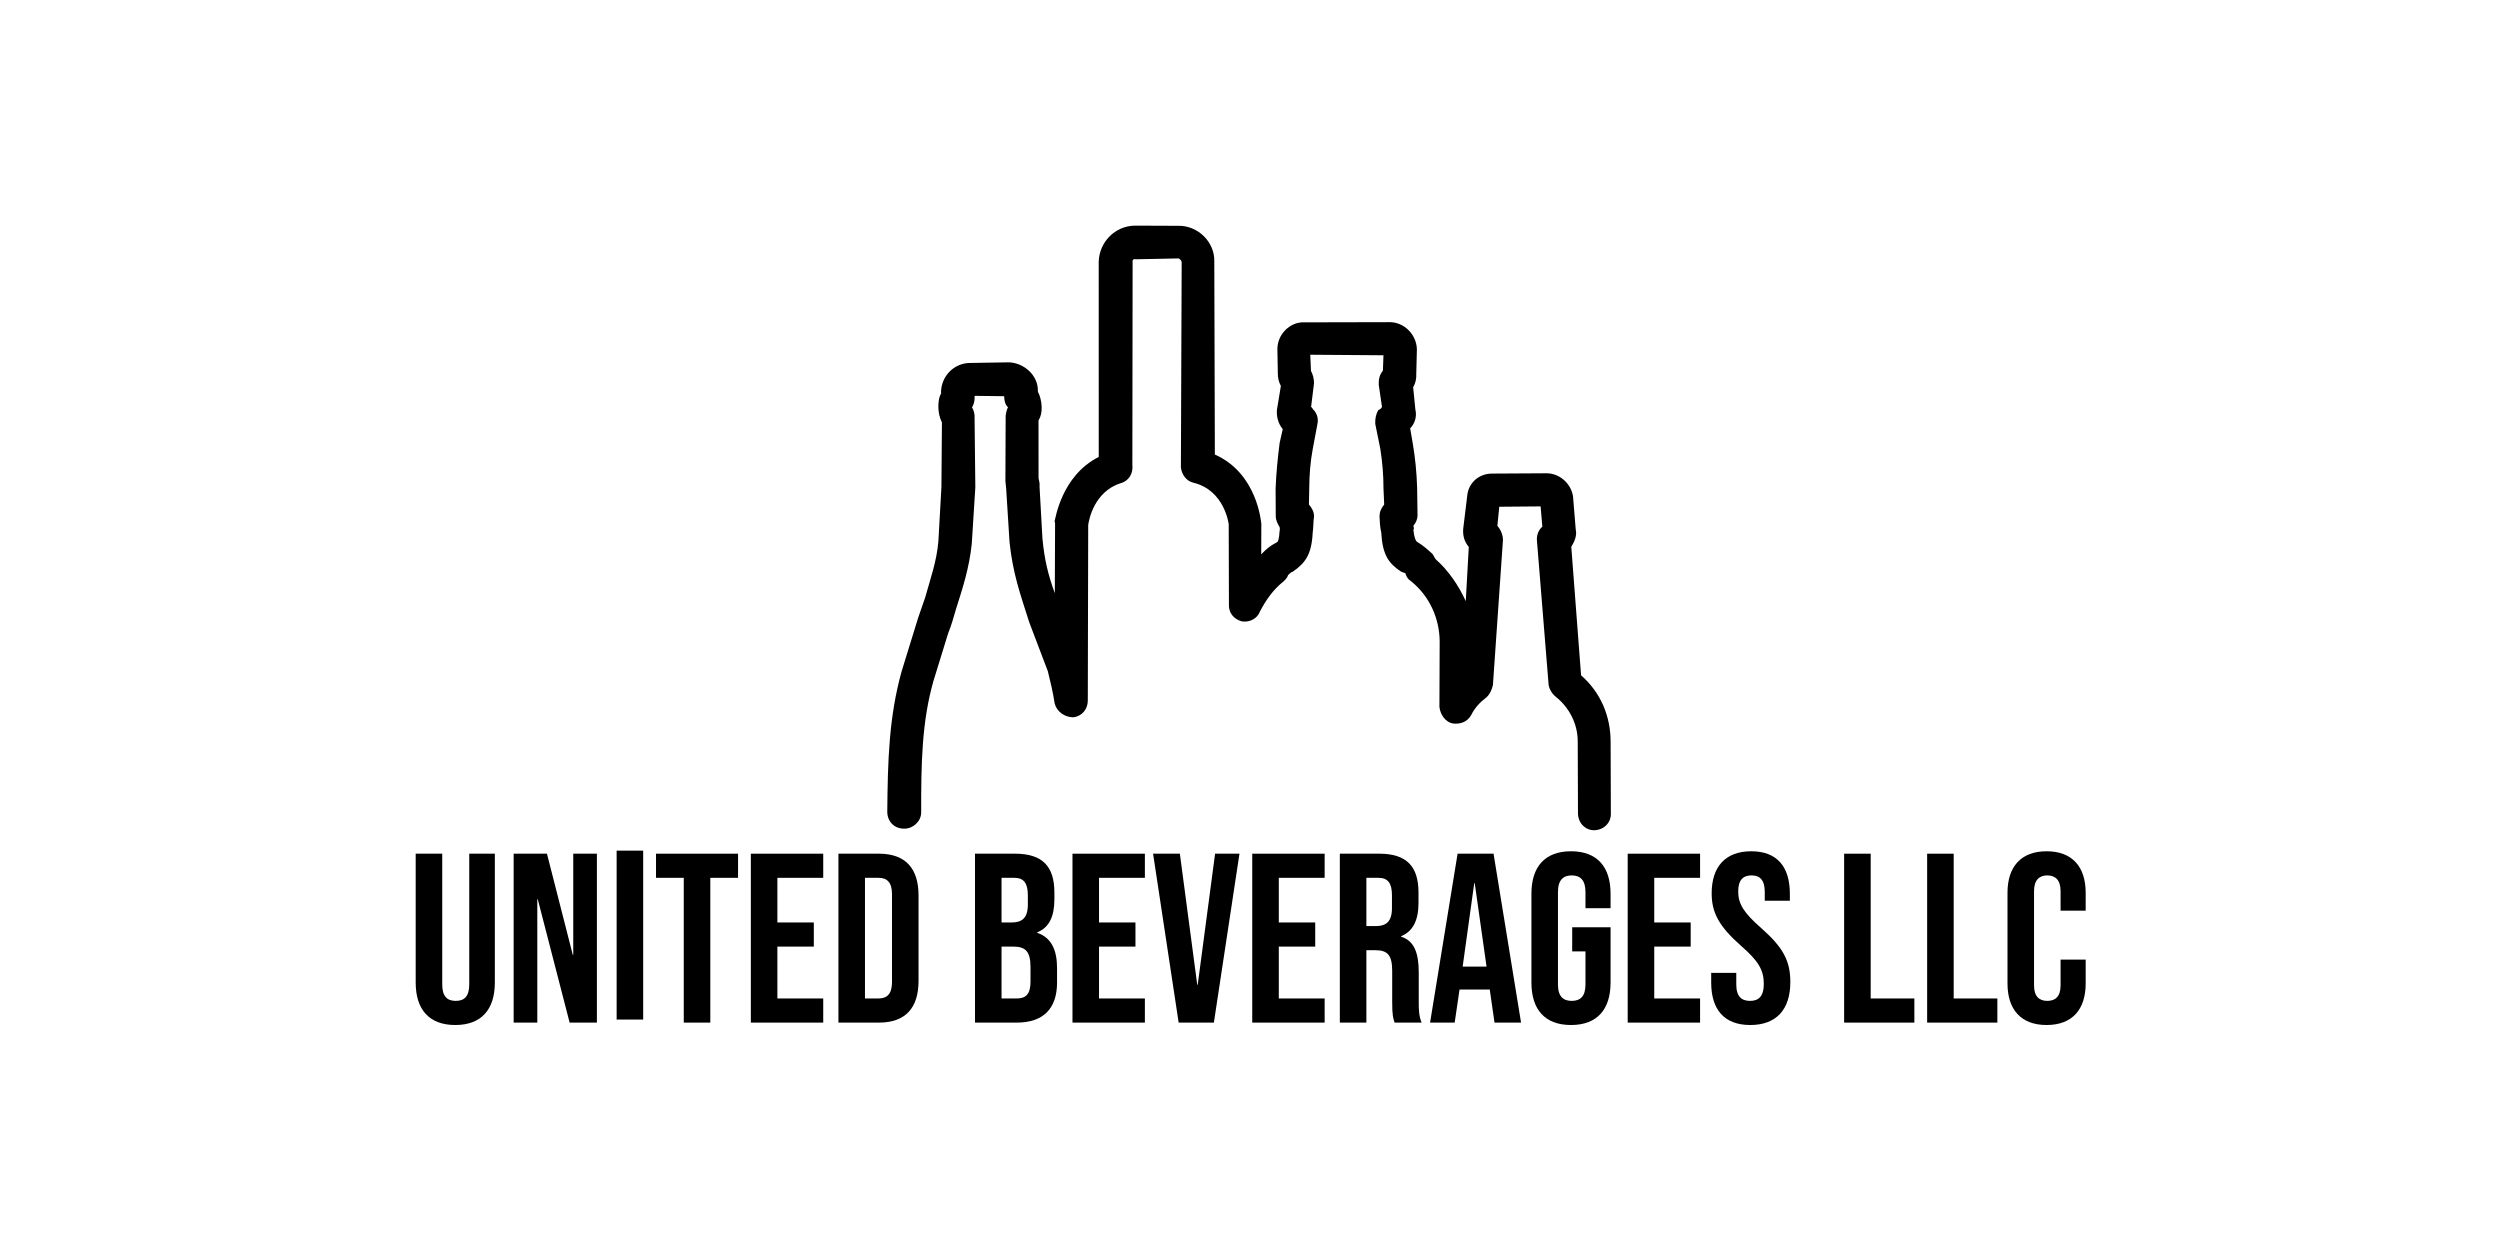 <?xml version="1.0" encoding="UTF-8" standalone="no"?>
<!DOCTYPE svg PUBLIC "-//W3C//DTD SVG 1.1//EN" "http://www.w3.org/Graphics/SVG/1.1/DTD/svg11.dtd">
<svg width="100%" height="100%" viewBox="0 0 584 292" version="1.1" xmlns="http://www.w3.org/2000/svg"
  xmlns:xlink="http://www.w3.org/1999/xlink" xml:space="preserve" xmlns:serif="http://www.serif.com/"
  style="fill-rule:evenodd;clip-rule:evenodd;stroke-linejoin:round;stroke-miterlimit:2;">
  <g transform="matrix(0.223,0,0,0.223,97.105,52.704)">
    <g id="Capa1">
      <g>
        <g transform="matrix(8.333,0,0,8.333,-0.002,702.416)">
          <g>
            <path
              d="M0,10.859L0,-5.339L3.337,-5.339L3.337,11.102C3.337,12.619 3.974,13.165 5.036,13.165C6.097,13.165 6.734,12.619 6.734,11.102L6.734,-5.339L9.95,-5.339L9.95,10.859C9.95,14.256 8.251,16.198 4.975,16.198C1.699,16.198 0,14.256 0,10.859"
              style="fill:currentColor;fill-rule:nonzero;" />
          </g>
        </g>
        <g transform="matrix(8.333,0,0,8.333,102.615,834.874)">
          <g>
            <path
              d="M0,-21.234L4.186,-21.234L7.432,-8.524L7.493,-8.524L7.493,-21.234L10.465,-21.234L10.465,0L7.038,0L3.034,-15.501L2.973,-15.501L2.973,0L0,0L0,-21.234Z"
              style="fill:currentColor;fill-rule:nonzero;" />
          </g>
        </g>
        <g transform="matrix(8.333,0,0,8.333,-1108.96,-86877.6)">
          <g>
            <rect x="158.341" y="10504.3" width="3.337" height="21.234" style="fill:currentColor;" />
          </g>
        </g>
        <g transform="matrix(8.333,0,0,8.333,280.814,809.599)">
          <g>
            <path
              d="M0,-15.168L-3.488,-15.168L-3.488,-18.201L6.825,-18.201L6.825,-15.168L3.337,-15.168L3.337,3.033L0,3.033L0,-15.168Z"
              style="fill:currentColor;fill-rule:nonzero;" />
          </g>
        </g>
        <g transform="matrix(8.333,0,0,8.333,351.081,834.874)">
          <g>
            <path
              d="M0,-21.234L9.1,-21.234L9.1,-18.201L3.337,-18.201L3.337,-12.588L7.917,-12.588L7.917,-9.555L3.337,-9.555L3.337,-3.034L9.1,-3.034L9.1,0L0,0L0,-21.234Z"
              style="fill:currentColor;fill-rule:nonzero;" />
          </g>
        </g>
        <g transform="matrix(8.333,0,0,8.333,484.798,683.208)">
          <g>
            <path
              d="M0,15.166C1.062,15.166 1.699,14.62 1.699,13.103L1.699,2.062C1.699,0.545 1.062,-0.001 0,-0.001L-1.699,-0.001L-1.699,15.166L0,15.166ZM-5.036,-3.034L0.061,-3.034C3.397,-3.034 5.035,-1.184 5.035,2.214L5.035,12.952C5.035,16.35 3.397,18.2 0.061,18.2L-5.036,18.2L-5.036,-3.034Z"
              style="fill:currentColor;fill-rule:nonzero;" />
          </g>
        </g>
        <g transform="matrix(8.333,0,0,8.333,629.631,683.208)">
          <g>
            <path
              d="M0,15.166C1.122,15.166 1.729,14.65 1.729,13.073L1.729,11.223C1.729,9.251 1.092,8.645 -0.425,8.645L-1.911,8.645L-1.911,15.166L0,15.166ZM-0.607,5.611C0.637,5.611 1.395,5.064 1.395,3.366L1.395,2.184C1.395,0.666 0.88,-0.001 -0.303,-0.001L-1.911,-0.001L-1.911,5.611L-0.607,5.611ZM-5.248,-3.034L-0.212,-3.034C3.246,-3.034 4.732,-1.427 4.732,1.85L4.732,2.699C4.732,4.883 4.065,6.248 2.579,6.854L2.579,6.916C4.368,7.522 5.066,9.1 5.066,11.345L5.066,13.164C5.066,16.44 3.337,18.2 0,18.2L-5.248,18.2L-5.248,-3.034Z"
              style="fill:currentColor;fill-rule:nonzero;" />
          </g>
        </g>
        <g transform="matrix(8.333,0,0,8.333,688.014,834.874)">
          <g>
            <path
              d="M0,-21.234L9.1,-21.234L9.1,-18.201L3.337,-18.201L3.337,-12.588L7.917,-12.588L7.917,-9.555L3.337,-9.555L3.337,-3.034L9.1,-3.034L9.1,0L0,0L0,-21.234Z"
              style="fill:currentColor;fill-rule:nonzero;" />
          </g>
        </g>
        <g transform="matrix(8.333,0,0,8.333,772.439,834.874)">
          <g>
            <path
              d="M0,-21.234L3.367,-21.234L5.551,-4.762L5.612,-4.762L7.796,-21.234L10.86,-21.234L7.644,0L3.215,0L0,-21.234Z"
              style="fill:currentColor;fill-rule:nonzero;" />
          </g>
        </g>
        <g transform="matrix(8.333,0,0,8.333,876.323,834.874)">
          <g>
            <path
              d="M0,-21.234L9.101,-21.234L9.101,-18.201L3.337,-18.201L3.337,-12.588L7.917,-12.588L7.917,-9.555L3.337,-9.555L3.337,-3.034L9.101,-3.034L9.101,0L0,0L0,-21.234Z"
              style="fill:currentColor;fill-rule:nonzero;" />
          </g>
        </g>
        <g transform="matrix(8.333,0,0,8.333,1005.99,759.033)">
          <g>
            <path
              d="M0,-3.033C1.244,-3.033 2.002,-3.579 2.002,-5.278L2.002,-6.916C2.002,-8.433 1.486,-9.1 0.303,-9.1L-1.213,-9.1L-1.213,-3.033L0,-3.033ZM-4.55,-12.134L0.394,-12.134C3.852,-12.134 5.339,-10.526 5.339,-7.25L5.339,-5.945C5.339,-3.762 4.641,-2.366 3.155,-1.76L3.155,-1.699C4.823,-1.183 5.369,0.395 5.369,2.791L5.369,6.522C5.369,7.554 5.4,8.312 5.733,9.101L2.336,9.101C2.154,8.555 2.032,8.221 2.032,6.491L2.032,2.609C2.032,0.637 1.456,0 -0.061,0L-1.213,0L-1.213,9.101L-4.55,9.101L-4.55,-12.134Z"
              style="fill:currentColor;fill-rule:nonzero;" />
          </g>
        </g>
        <g transform="matrix(8.333,0,0,8.333,1121.76,716.574)">
          <g>
            <path
              d="M0,7.158L-1.487,-3.338L-1.547,-3.338L-3.003,7.158L0,7.158ZM-3.64,-7.038L0.88,-7.038L4.338,14.196L1.001,14.196L0.394,9.979L0.394,10.04L-3.397,10.04L-4.004,14.196L-7.098,14.196L-3.64,-7.038Z"
              style="fill:currentColor;fill-rule:nonzero;" />
          </g>
        </g>
        <g transform="matrix(8.333,0,0,8.333,1168.77,699.883)">
          <g>
            <path
              d="M0,11.163L0,0C0,-3.398 1.698,-5.339 4.974,-5.339C8.251,-5.339 9.949,-3.398 9.949,0L9.949,1.82L6.795,1.82L6.795,-0.212C6.795,-1.729 6.128,-2.305 5.066,-2.305C4.004,-2.305 3.336,-1.729 3.336,-0.212L3.336,11.406C3.336,12.923 4.004,13.469 5.066,13.469C6.128,13.469 6.795,12.923 6.795,11.406L6.795,7.25L5.126,7.25L5.126,4.217L9.949,4.217L9.949,11.163C9.949,14.56 8.251,16.502 4.974,16.502C1.698,16.502 0,14.56 0,11.163"
              style="fill:currentColor;fill-rule:nonzero;" />
          </g>
        </g>
        <g transform="matrix(8.333,0,0,8.333,1269.62,834.874)">
          <g>
            <path
              d="M0,-21.234L9.1,-21.234L9.1,-18.201L3.337,-18.201L3.337,-12.588L7.918,-12.588L7.918,-9.555L3.337,-9.555L3.337,-3.034L9.1,-3.034L9.1,0L0,0L0,-21.234Z"
              style="fill:currentColor;fill-rule:nonzero;" />
          </g>
        </g>
        <g transform="matrix(8.333,0,0,8.333,1357.08,699.883)">
          <g>
            <path
              d="M0,11.163L0,9.95L3.154,9.95L3.154,11.406C3.154,12.923 3.822,13.469 4.883,13.469C5.945,13.469 6.613,12.923 6.613,11.345C6.613,9.586 5.945,8.464 3.761,6.553C0.97,4.096 0.06,2.366 0.06,-0.061C0.06,-3.398 1.789,-5.339 5.035,-5.339C8.281,-5.339 9.889,-3.398 9.889,0L9.889,0.88L6.734,0.88L6.734,-0.212C6.734,-1.729 6.128,-2.305 5.066,-2.305C4.004,-2.305 3.397,-1.729 3.397,-0.273C3.397,1.274 4.095,2.396 6.279,4.308C9.07,6.765 9.949,8.464 9.949,11.102C9.949,14.56 8.19,16.502 4.914,16.502C1.638,16.502 0,14.56 0,11.163"
              style="fill:currentColor;fill-rule:nonzero;" />
          </g>
        </g>
        <g transform="matrix(8.333,0,0,8.333,1496.35,834.874)">
          <g>
            <path d="M0,-21.234L3.337,-21.234L3.337,-3.034L8.828,-3.034L8.828,0L0,0L0,-21.234Z"
              style="fill:currentColor;fill-rule:nonzero;" />
          </g>
        </g>
        <g transform="matrix(8.333,0,0,8.333,1583.3,834.874)">
          <g>
            <path d="M0,-21.234L3.337,-21.234L3.337,-3.034L8.828,-3.034L8.828,0L0,0L0,-21.234Z"
              style="fill:currentColor;fill-rule:nonzero;" />
          </g>
        </g>
        <g transform="matrix(8.333,0,0,8.333,1667.47,698.866)">
          <g>
            <path
              d="M0,11.407L0,0.001C0,-3.276 1.699,-5.217 4.914,-5.217C8.13,-5.217 9.828,-3.276 9.828,0.001L9.828,2.246L6.673,2.246L6.673,-0.211C6.673,-1.607 6.006,-2.183 5.005,-2.183C4.004,-2.183 3.337,-1.607 3.337,-0.211L3.337,11.649C3.337,13.045 4.004,13.591 5.005,13.591C6.006,13.591 6.673,13.045 6.673,11.649L6.673,8.404L9.828,8.404L9.828,11.407C9.828,14.682 8.13,16.624 4.914,16.624C1.699,16.624 0,14.682 0,11.407"
              style="fill:currentColor;fill-rule:nonzero;" />
          </g>
        </g>
        <g transform="matrix(-1077.3,264.98,264.98,1077.3,1342.78,228.553)">
          <g>
            <path
              d="M0.467,-0.327C0.485,-0.331 0.503,-0.32 0.508,-0.302L0.552,-0.123C0.591,-0.114 0.606,-0.075 0.607,-0.074L0.607,-0.072L0.623,-0.008C0.625,-0.026 0.625,-0.041 0.622,-0.061L0.613,-0.109C0.612,-0.112 0.612,-0.114 0.612,-0.117L0.599,-0.17C0.596,-0.173 0.594,-0.177 0.593,-0.182C0.592,-0.187 0.592,-0.192 0.593,-0.196L0.593,-0.197C0.589,-0.211 0.599,-0.226 0.613,-0.23L0.648,-0.238C0.663,-0.242 0.678,-0.233 0.682,-0.218L0.682,-0.217C0.685,-0.214 0.687,-0.209 0.688,-0.204C0.689,-0.199 0.689,-0.195 0.688,-0.19L0.703,-0.131L0.718,-0.082C0.724,-0.064 0.734,-0.049 0.743,-0.033C0.748,-0.025 0.753,-0.018 0.757,-0.011L0.781,0.029C0.803,0.068 0.814,0.108 0.826,0.155C0.828,0.164 0.823,0.172 0.814,0.174C0.806,0.176 0.797,0.171 0.795,0.163C0.784,0.118 0.774,0.08 0.754,0.045L0.73,0.005C0.725,-0.002 0.721,-0.009 0.717,-0.016C0.706,-0.034 0.696,-0.05 0.688,-0.072L0.672,-0.123L0.657,-0.187C0.656,-0.19 0.656,-0.194 0.657,-0.197C0.654,-0.2 0.653,-0.203 0.652,-0.207L0.625,-0.2C0.626,-0.196 0.626,-0.192 0.624,-0.189C0.626,-0.187 0.627,-0.184 0.628,-0.182L0.643,-0.122C0.643,-0.121 0.644,-0.116 0.644,-0.115L0.653,-0.065C0.657,-0.036 0.655,-0.016 0.653,0.013L0.647,0.062C0.647,0.072 0.647,0.082 0.648,0.093C0.648,0.101 0.642,0.108 0.634,0.11C0.626,0.111 0.619,0.106 0.617,0.098L0.577,-0.063C0.575,-0.068 0.564,-0.092 0.538,-0.094C0.53,-0.094 0.524,-0.1 0.523,-0.108L0.477,-0.294C0.477,-0.296 0.475,-0.297 0.474,-0.296L0.434,-0.287C0.433,-0.286 0.432,-0.285 0.432,-0.283L0.479,-0.095C0.48,-0.088 0.477,-0.081 0.471,-0.078C0.444,-0.064 0.448,-0.032 0.448,-0.032L0.466,0.042C0.468,0.049 0.465,0.056 0.458,0.06C0.451,0.063 0.443,0.061 0.439,0.055C0.431,0.046 0.422,0.038 0.411,0.033C0.409,0.032 0.406,0.03 0.405,0.028C0.403,0.027 0.402,0.026 0.4,0.026C0.387,0.021 0.379,0.015 0.373,-0.005C0.371,-0.01 0.37,-0.015 0.368,-0.02C0.367,-0.024 0.368,-0.028 0.37,-0.032L0.366,-0.047C0.363,-0.059 0.359,-0.071 0.354,-0.082L0.344,-0.104C0.342,-0.108 0.342,-0.113 0.344,-0.117C0.345,-0.118 0.345,-0.12 0.346,-0.121L0.338,-0.142C0.337,-0.146 0.337,-0.15 0.338,-0.154L0.335,-0.169L0.268,-0.152L0.272,-0.138C0.276,-0.135 0.278,-0.131 0.279,-0.126L0.281,-0.105C0.282,-0.104 0.283,-0.103 0.285,-0.103C0.288,-0.1 0.29,-0.096 0.291,-0.091L0.292,-0.067C0.293,-0.055 0.295,-0.042 0.298,-0.03L0.301,-0.015C0.305,-0.012 0.307,-0.009 0.308,-0.005C0.309,-0 0.31,0.005 0.31,0.01C0.314,0.031 0.31,0.04 0.301,0.05C0.3,0.051 0.298,0.052 0.297,0.053C0.297,0.056 0.296,0.059 0.294,0.061C0.28,0.079 0.276,0.102 0.281,0.123L0.296,0.183C0.297,0.19 0.294,0.198 0.288,0.201C0.281,0.204 0.274,0.203 0.269,0.198C0.264,0.192 0.258,0.188 0.251,0.185C0.247,0.183 0.244,0.179 0.242,0.175L0.2,0.044C0.199,0.039 0.2,0.034 0.202,0.03L0.196,0.013L0.158,0.022L0.161,0.041C0.165,0.043 0.168,0.047 0.169,0.052L0.191,0.188C0.191,0.192 0.19,0.196 0.187,0.2C0.177,0.213 0.173,0.23 0.177,0.246L0.193,0.312C0.195,0.321 0.19,0.329 0.182,0.331C0.173,0.333 0.165,0.328 0.163,0.32L0.147,0.254C0.141,0.23 0.145,0.206 0.159,0.186L0.139,0.066C0.135,0.062 0.131,0.057 0.131,0.051L0.126,0.02C0.125,0.008 0.133,-0.004 0.145,-0.007L0.195,-0.019C0.207,-0.022 0.219,-0.016 0.223,-0.004L0.234,0.025C0.236,0.031 0.236,0.037 0.233,0.043L0.248,0.092C0.251,0.076 0.257,0.06 0.266,0.047C0.267,0.045 0.267,0.043 0.268,0.041C0.272,0.035 0.275,0.031 0.278,0.028C0.279,0.027 0.28,0.026 0.28,0.025C0.28,0.025 0.281,0.023 0.28,0.015C0.279,0.014 0.279,0.013 0.279,0.011C0.276,0.009 0.274,0.006 0.273,0.003L0.267,-0.023C0.264,-0.037 0.262,-0.051 0.261,-0.065L0.26,-0.079C0.255,-0.082 0.251,-0.088 0.251,-0.095L0.248,-0.116C0.245,-0.119 0.243,-0.123 0.242,-0.128L0.236,-0.15C0.233,-0.164 0.242,-0.178 0.255,-0.181L0.333,-0.2C0.346,-0.204 0.361,-0.195 0.364,-0.181L0.369,-0.159C0.37,-0.155 0.37,-0.151 0.369,-0.147L0.378,-0.126C0.38,-0.12 0.38,-0.113 0.377,-0.107L0.383,-0.095C0.388,-0.082 0.393,-0.068 0.397,-0.054L0.403,-0.029C0.404,-0.025 0.403,-0.021 0.402,-0.018C0.402,-0.017 0.402,-0.016 0.403,-0.014C0.405,-0.007 0.407,-0.005 0.407,-0.005C0.407,-0.005 0.409,-0.004 0.41,-0.004C0.414,-0.003 0.419,-0.001 0.425,0.003L0.418,-0.025C0.418,-0.026 0.41,-0.072 0.445,-0.099L0.402,-0.276C0.397,-0.294 0.409,-0.313 0.427,-0.317L0.467,-0.327ZM0.658,-0.198L0.658,-0.198ZM0.624,-0.188L0.624,-0.188ZM0.204,0.036L0.205,0.036L0.204,0.036Z"
              style="fill:currentColor;fill-rule:nonzero;" />
          </g>
        </g>
      </g>
    </g>
  </g>
</svg>
